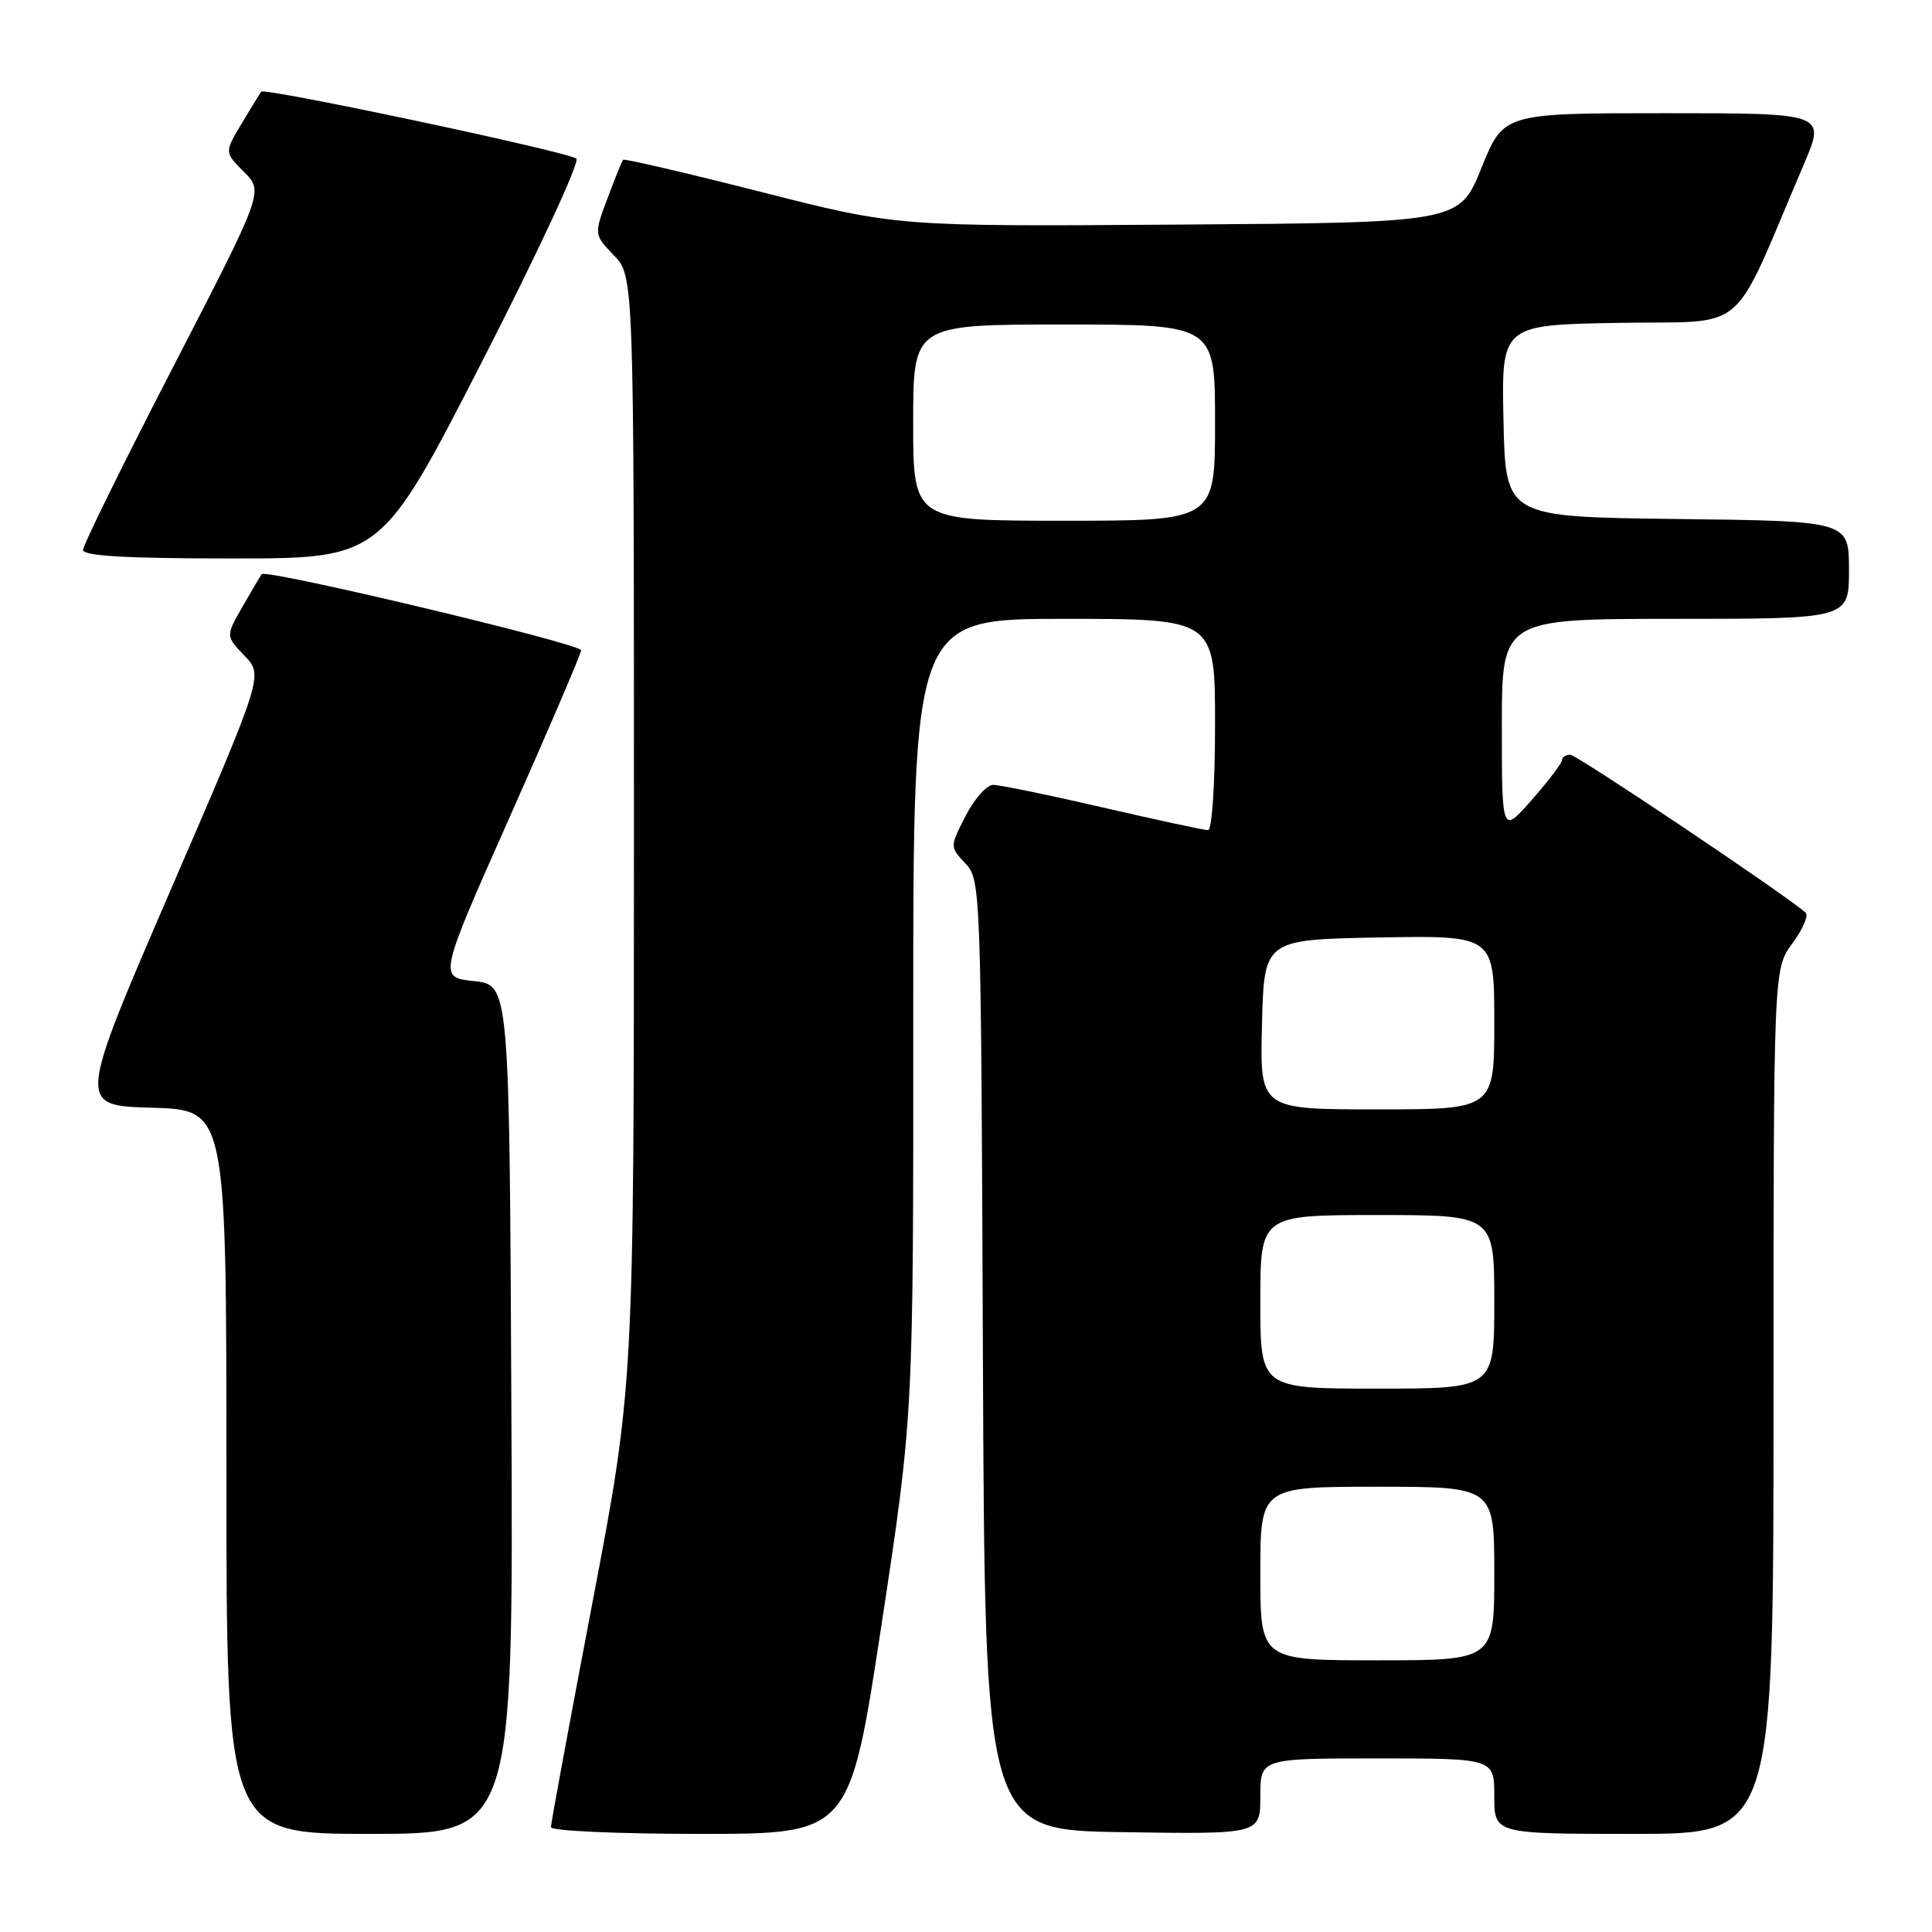 <?xml version="1.0" encoding="UTF-8" standalone="no"?>
<!DOCTYPE svg PUBLIC "-//W3C//DTD SVG 1.1//EN" "http://www.w3.org/Graphics/SVG/1.1/DTD/svg11.dtd" >
<svg xmlns="http://www.w3.org/2000/svg" xmlns:xlink="http://www.w3.org/1999/xlink" version="1.1" viewBox="0 0 256 256">
 <g >
 <path fill="currentColor"
d=" M 67.76 186.75 C 67.50 130.50 67.50 130.50 62.80 130.00 C 58.10 129.50 58.10 129.50 67.55 108.24 C 72.75 96.54 77.00 86.61 77.00 86.16 C 77.00 85.30 35.24 75.35 34.68 76.08 C 34.51 76.31 33.36 78.25 32.13 80.39 C 29.90 84.29 29.90 84.29 32.40 86.89 C 34.90 89.50 34.90 89.50 22.58 118.00 C 10.27 146.50 10.27 146.50 20.14 146.78 C 30.00 147.07 30.00 147.07 30.00 195.03 C 30.00 243.00 30.00 243.00 49.01 243.00 C 68.02 243.00 68.02 243.00 67.76 186.75 Z  M 116.81 215.25 C 121.03 187.50 121.03 187.50 121.01 134.75 C 121.00 82.00 121.00 82.00 141.00 82.00 C 161.00 82.00 161.00 82.00 161.00 96.00 C 161.00 103.94 160.60 110.00 160.07 110.00 C 159.56 110.00 153.30 108.65 146.16 107.00 C 139.02 105.35 132.47 104.00 131.61 104.00 C 130.75 104.00 129.10 105.85 127.95 108.11 C 125.85 112.21 125.85 112.21 127.92 114.41 C 129.96 116.58 129.99 117.49 130.24 179.56 C 130.50 242.50 130.50 242.50 148.75 242.77 C 167.00 243.05 167.00 243.05 167.00 238.02 C 167.00 233.00 167.00 233.00 182.50 233.00 C 198.00 233.00 198.00 233.00 198.00 238.00 C 198.00 243.00 198.00 243.00 216.50 243.00 C 235.00 243.00 235.00 243.00 235.00 185.69 C 235.00 128.39 235.00 128.39 237.50 125.00 C 238.88 123.13 239.67 121.30 239.25 120.93 C 236.74 118.66 208.92 100.00 208.06 100.00 C 207.48 100.00 206.98 100.34 206.96 100.75 C 206.93 101.16 205.14 103.53 202.96 106.00 C 199.01 110.50 199.01 110.50 199.00 96.25 C 199.00 82.00 199.00 82.00 222.00 82.00 C 245.00 82.00 245.00 82.00 245.00 75.52 C 245.00 69.04 245.00 69.04 222.25 68.77 C 199.50 68.50 199.50 68.50 199.22 55.78 C 198.94 43.05 198.94 43.05 214.55 42.78 C 231.99 42.47 229.14 44.91 239.03 21.75 C 241.91 15.00 241.91 15.00 220.57 15.00 C 199.23 15.00 199.23 15.00 196.30 22.25 C 193.37 29.50 193.37 29.50 156.11 29.76 C 118.86 30.02 118.86 30.02 100.84 25.43 C 90.93 22.91 82.70 20.99 82.56 21.17 C 82.41 21.35 81.48 23.65 80.49 26.29 C 78.70 31.08 78.70 31.08 81.35 33.84 C 84.00 36.61 84.00 36.61 84.00 110.06 C 84.00 183.52 84.00 183.52 78.50 212.36 C 75.47 228.23 73.00 241.61 73.00 242.11 C 73.00 242.60 81.83 243.00 92.79 243.00 C 112.59 243.00 112.59 243.00 116.81 215.25 Z  M 63.87 47.92 C 71.24 33.54 76.85 21.47 76.37 21.02 C 75.44 20.15 35.03 11.57 34.60 12.15 C 34.46 12.34 33.31 14.23 32.04 16.34 C 29.73 20.18 29.73 20.18 32.33 22.78 C 34.93 25.39 34.93 25.39 22.97 48.57 C 16.38 61.32 11.00 72.26 11.00 72.87 C 11.00 73.67 16.78 74.00 30.75 74.00 C 50.50 74.00 50.50 74.00 63.87 47.92 Z  M 167.00 208.50 C 167.00 197.00 167.00 197.00 182.50 197.00 C 198.00 197.00 198.00 197.00 198.00 208.50 C 198.00 220.00 198.00 220.00 182.50 220.00 C 167.00 220.00 167.00 220.00 167.00 208.50 Z  M 167.00 172.50 C 167.00 161.00 167.00 161.00 182.50 161.00 C 198.00 161.00 198.00 161.00 198.00 172.50 C 198.00 184.00 198.00 184.00 182.50 184.00 C 167.00 184.00 167.00 184.00 167.00 172.50 Z  M 167.22 135.75 C 167.50 124.50 167.50 124.50 182.75 124.22 C 198.00 123.95 198.00 123.95 198.00 135.47 C 198.00 147.00 198.00 147.00 182.47 147.00 C 166.93 147.00 166.93 147.00 167.22 135.75 Z  M 121.00 56.00 C 121.00 43.00 121.00 43.00 141.00 43.00 C 161.00 43.00 161.00 43.00 161.00 56.00 C 161.00 69.00 161.00 69.00 141.00 69.00 C 121.00 69.00 121.00 69.00 121.00 56.00 Z "/>
</g>
</svg>